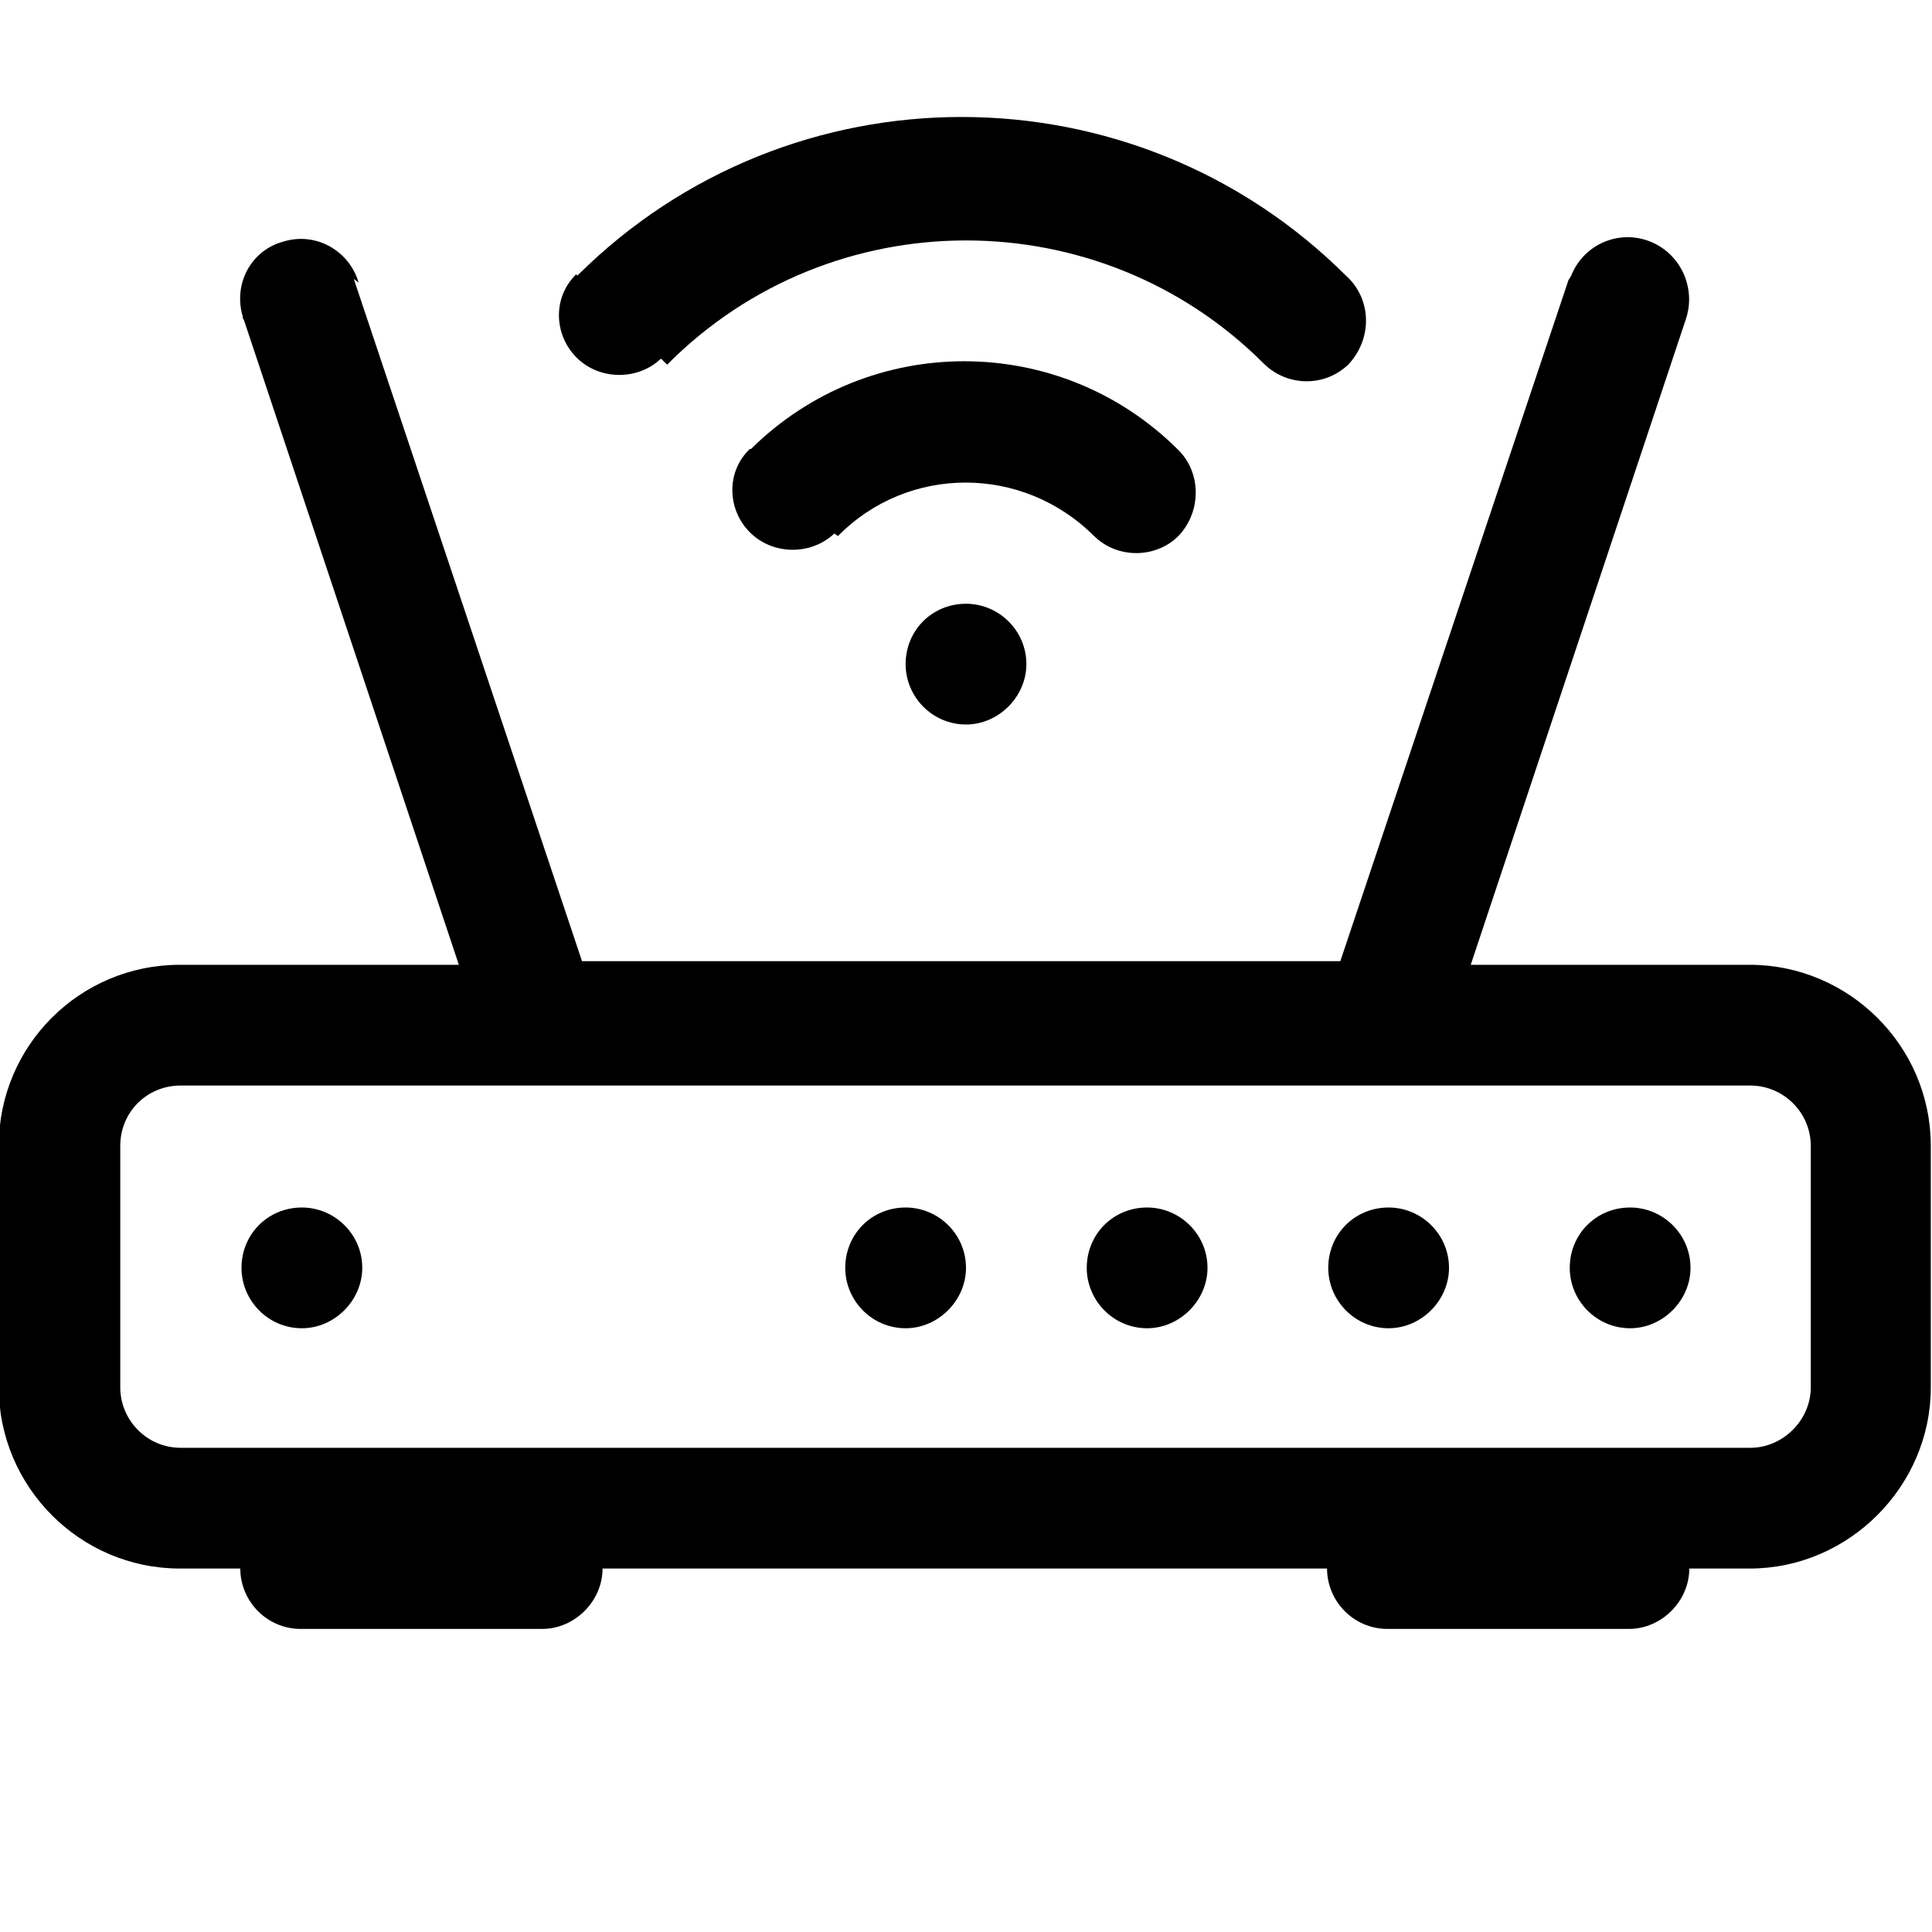 <svg viewBox="0 0 16 16" xmlns="http://www.w3.org/2000/svg"><g><path d="M5.525 3.02h0c1.36-1.37 3.58-1.37 4.94-.01 0 0 0 0 0 0v0c.19.19.5.2.7.01 .19-.2.2-.51.01-.71 -.01-.01-.01-.01-.02-.02l-.001 0C9.394.53 6.544.53 4.784 2.28c-.01 0-.01 0-.01 0V2.27c-.2.19-.19.51.01.7 .19.18.5.18.69 0Z"/><path d="M6.94 4.44v-.001c.58-.59 1.53-.59 2.12 0v-.001c.19.19.51.19.7 0 .19-.2.19-.52 0-.71v0c-.98-.98-2.56-.98-3.54-.01 -.01 0-.01 0-.01 0l0 0c-.2.19-.19.51.01.7 .19.18.5.18.69 0ZM2.5 11v0c-.28 0-.5-.23-.5-.5 0-.28.22-.5.5-.5v0c.27 0 .5.22.5.5 0 .27-.23.5-.5.5Zm4.5-.5v0c0 .27.22.5.5.5 .27 0 .5-.23.5-.5v0c0-.28-.23-.5-.5-.5 -.28 0-.5.22-.5.5Zm2.5.5v0c-.28 0-.5-.23-.5-.5 0-.28.22-.5.5-.5v0c.27 0 .5.22.5.5 0 .27-.23.5-.5.5Zm1.5-.5v0c0 .27.22.5.5.5 .27 0 .5-.23.5-.5v0c0-.28-.23-.5-.5-.5 -.28 0-.5.22-.5.5Zm2 0v0c0 .27.22.5.5.5 .27 0 .5-.23.5-.5v0c0-.28-.23-.5-.5-.5 -.28 0-.5.22-.5.5Z"/><path d="M2.97 2.34h0c-.08-.27-.36-.42-.62-.34 -.27.07-.42.35-.34.62 0 .01 0 .02.01.03L3.8 7.99H1.49v0c-.83 0-1.5.67-1.5 1.5v2 0c0 .82.67 1.5 1.5 1.5h.5v0c0 .27.22.5.5.5h2v0c.27 0 .5-.23.5-.5h6v0c0 .27.22.5.5.5h2v0c.27 0 .5-.23.5-.5h.5v0c.82 0 1.5-.68 1.5-1.5v-2 0c0-.83-.68-1.5-1.5-1.5h-2.31l1.78-5.342v0c.09-.26-.04-.55-.3-.65 -.26-.1-.55.03-.65.29 -.01.01-.01.02-.02.03L11.1 7.96H4.82L2.93 2.31ZM14.496 8.99v0c.27 0 .5.22.5.5v2 0c0 .27-.23.5-.5.5h-13v0c-.28 0-.5-.23-.5-.5v-2 0c0-.28.22-.5.5-.5h13Z"/><path d="M8.5 5.5v0c0 .27-.23.5-.5.5 -.28 0-.5-.23-.5-.5v0c0-.28.22-.5.5-.5 .27 0 .5.22.5.5Z"/></g></svg>